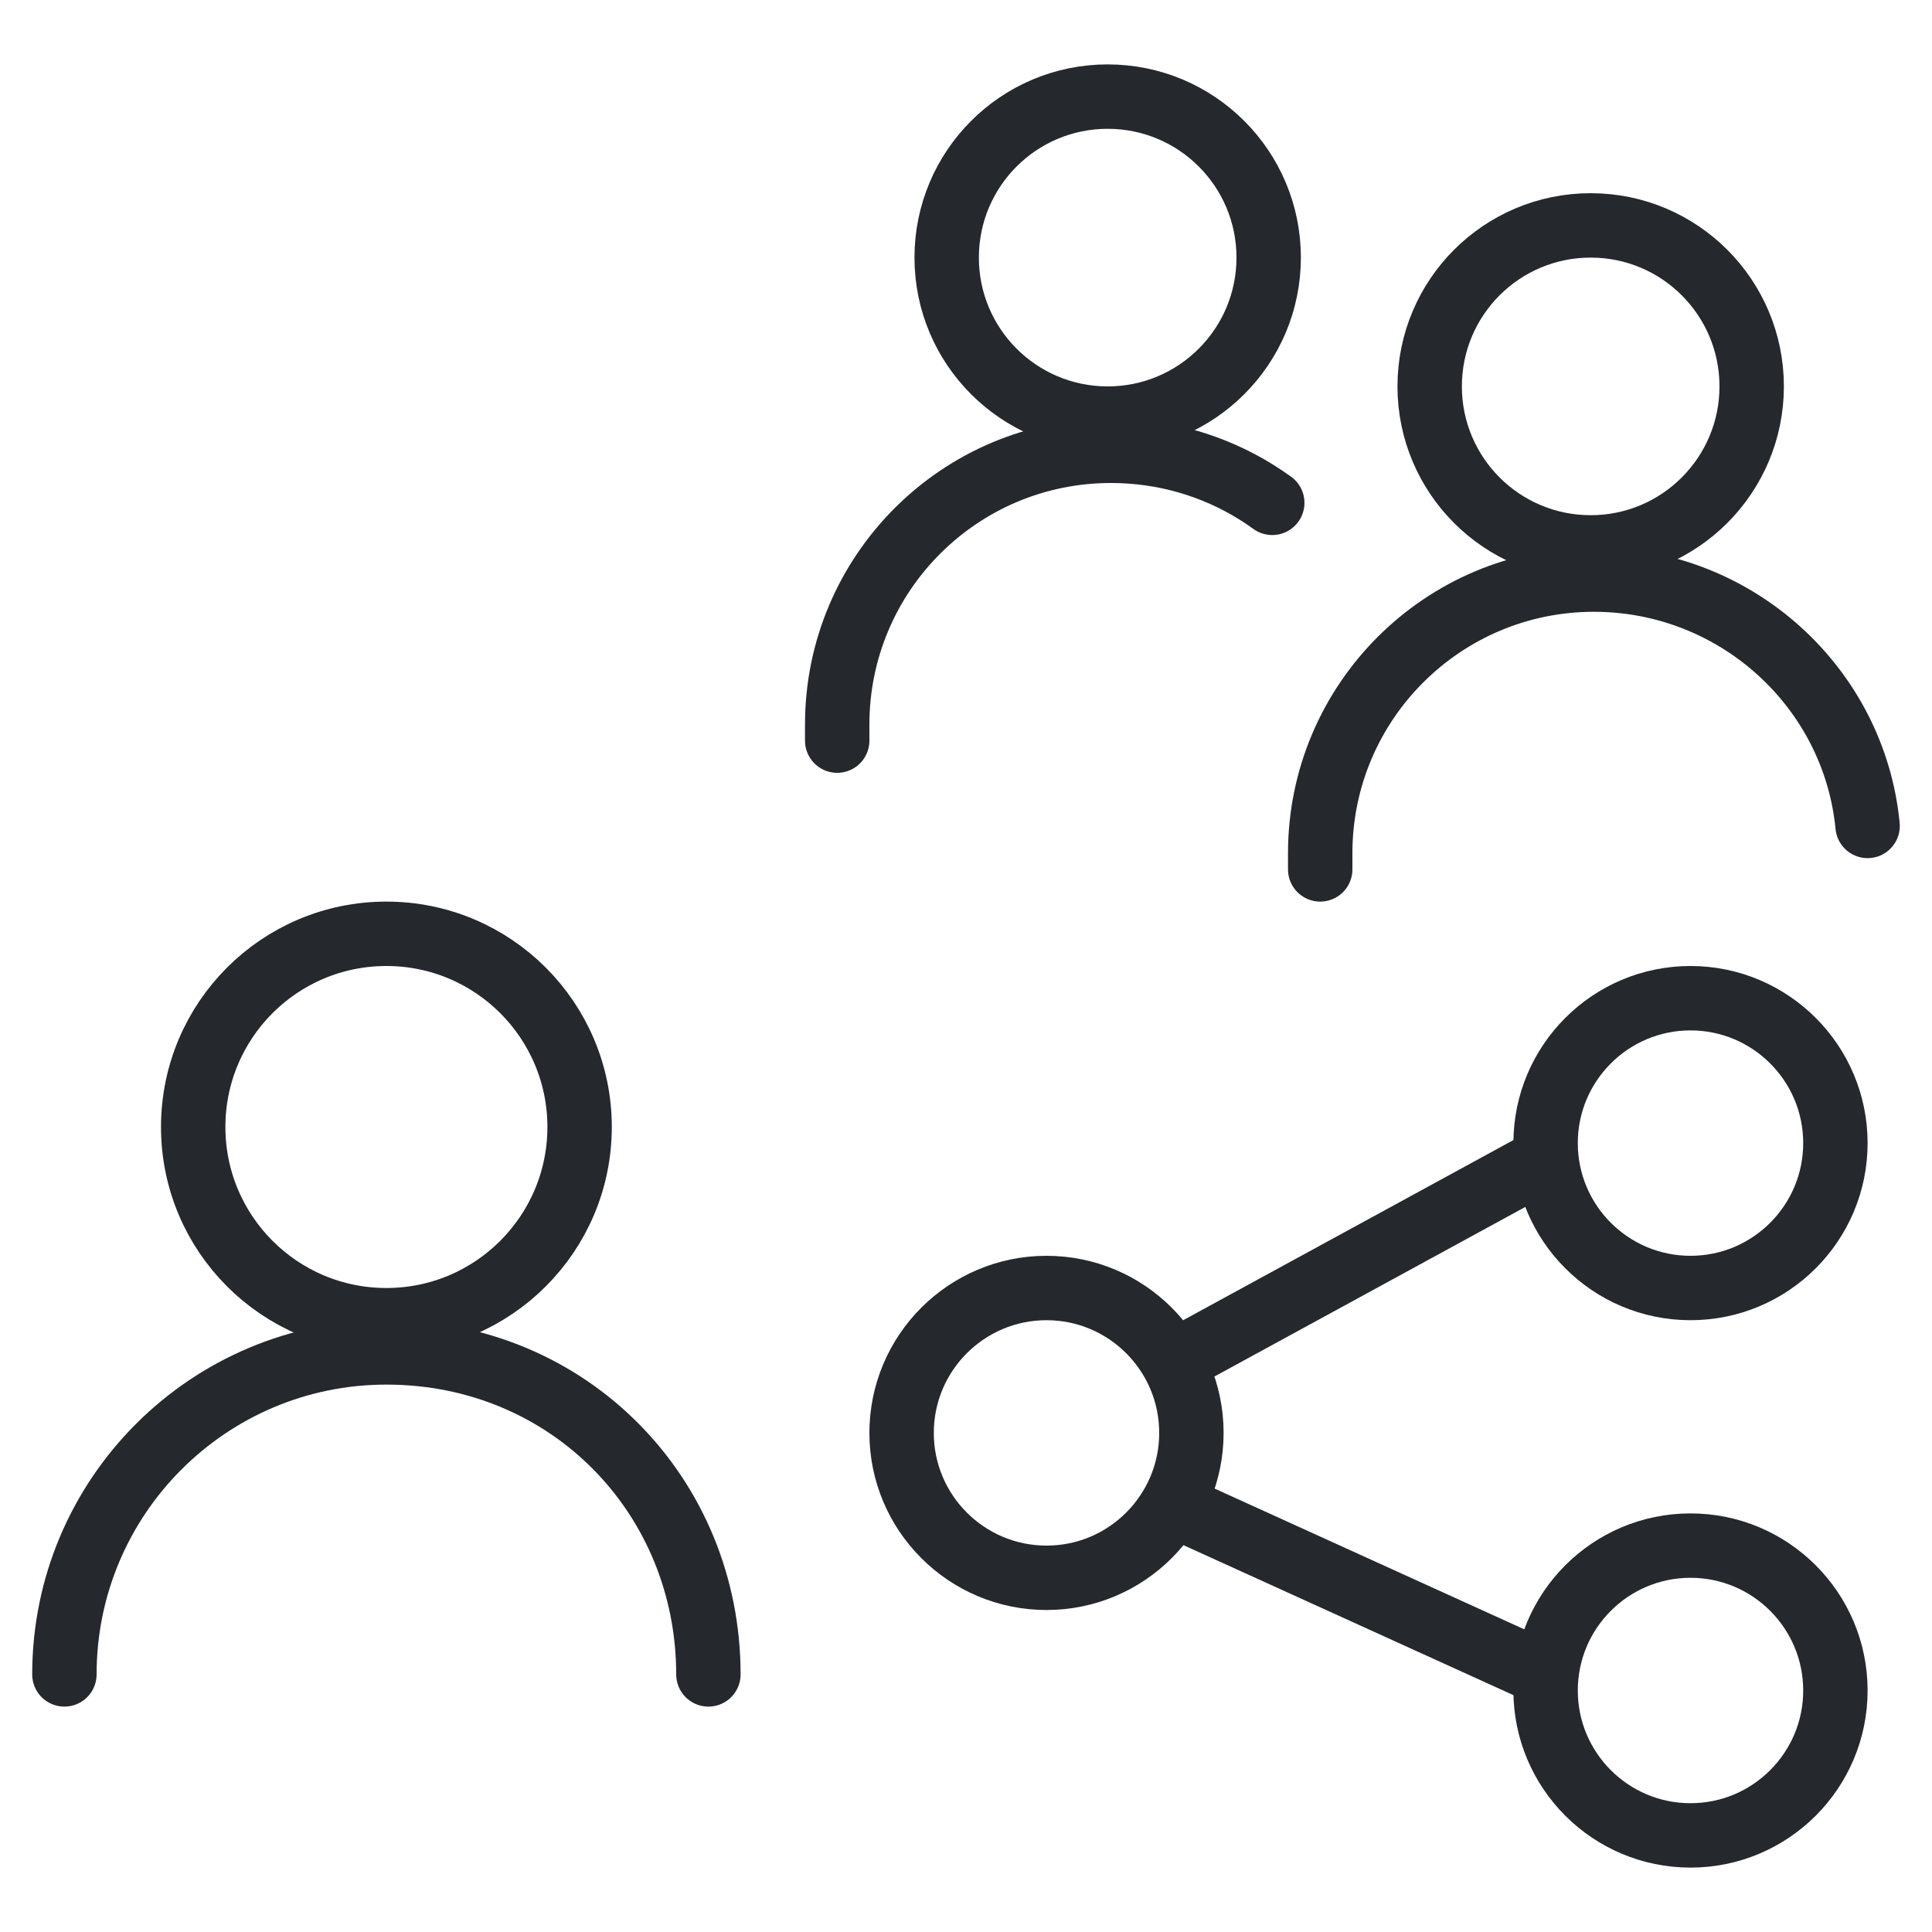 <svg width="60" height="60" viewBox="0 0 60 60" fill="none" xmlns="http://www.w3.org/2000/svg">
<path fill-rule="evenodd" clip-rule="evenodd" d="M18 35C18 38.312 15.314 41 12 41C8.684 41 6 38.312 6 35C6 31.686 8.684 29 12 29C15.314 29 18 31.686 18 35Z" stroke="#25282D" stroke-width="2" stroke-linejoin="round"/>
<path d="M2 52C2 46.477 6.478 42 12 42C17.694 42 22 46.479 22 52" stroke="#25282D" stroke-width="2" stroke-linecap="round" stroke-linejoin="round"/>
<path fill-rule="evenodd" clip-rule="evenodd" d="M54.4 12C54.4 14.76 52.162 17 49.4 17C46.637 17 44.4 14.76 44.4 12C44.4 9.238 46.637 7 49.4 7C52.162 7 54.4 9.238 54.4 12Z" stroke="#25282D" stroke-width="2" stroke-linejoin="round"/>
<path d="M41 27C41 26.831 41 26.5 41 26.5C41 21.806 44.806 18 49.5 18C53.915 18 57.582 21.346 58 25.65" stroke="#25282D" stroke-width="2" stroke-linecap="round" stroke-linejoin="round"/>
<path fill-rule="evenodd" clip-rule="evenodd" d="M39.4 8C39.4 10.76 37.162 13 34.4 13C31.637 13 29.4 10.76 29.4 8C29.4 5.238 31.637 3 34.4 3C37.162 3 39.4 5.238 39.4 8Z" stroke="#25282D" stroke-width="2" stroke-linejoin="round"/>
<path d="M26 23.001C26 22.834 26 22.5 26 22.5C26 17.806 29.806 14 34.5 14C36.155 14 37.699 14.466 39.007 15.278C39.179 15.385 39.347 15.498 39.511 15.616" stroke="#25282D" stroke-width="2" stroke-linecap="round" stroke-linejoin="round"/>
<path d="M37 42L48 36" stroke="#25282D" stroke-width="2" stroke-linecap="round" stroke-linejoin="round"/>
<path d="M37 47L48 52" stroke="#25282D" stroke-width="2" stroke-linecap="round" stroke-linejoin="round"/>
<path d="M57 35.5C57 37.984 54.984 40 52.5 40C50.016 40 48 37.984 48 35.5C48 33.016 50.016 31 52.5 31C54.984 31 57 33.016 57 35.5Z" stroke="#25282D" stroke-width="2" stroke-linecap="round" stroke-linejoin="round"/>
<path d="M57 52.5C57 54.984 54.984 57 52.5 57C50.016 57 48 54.984 48 52.5C48 50.016 50.016 48 52.5 48C54.984 48 57 50.016 57 52.5Z" stroke="#25282D" stroke-width="2" stroke-linecap="round" stroke-linejoin="round"/>
<path d="M37 44.5C37 46.984 34.984 49 32.5 49C30.016 49 28 46.984 28 44.5C28 42.016 30.016 40 32.5 40C34.984 40 37 42.016 37 44.5Z" stroke="#25282D" stroke-width="2" stroke-linecap="round" stroke-linejoin="round"/>
</svg>
